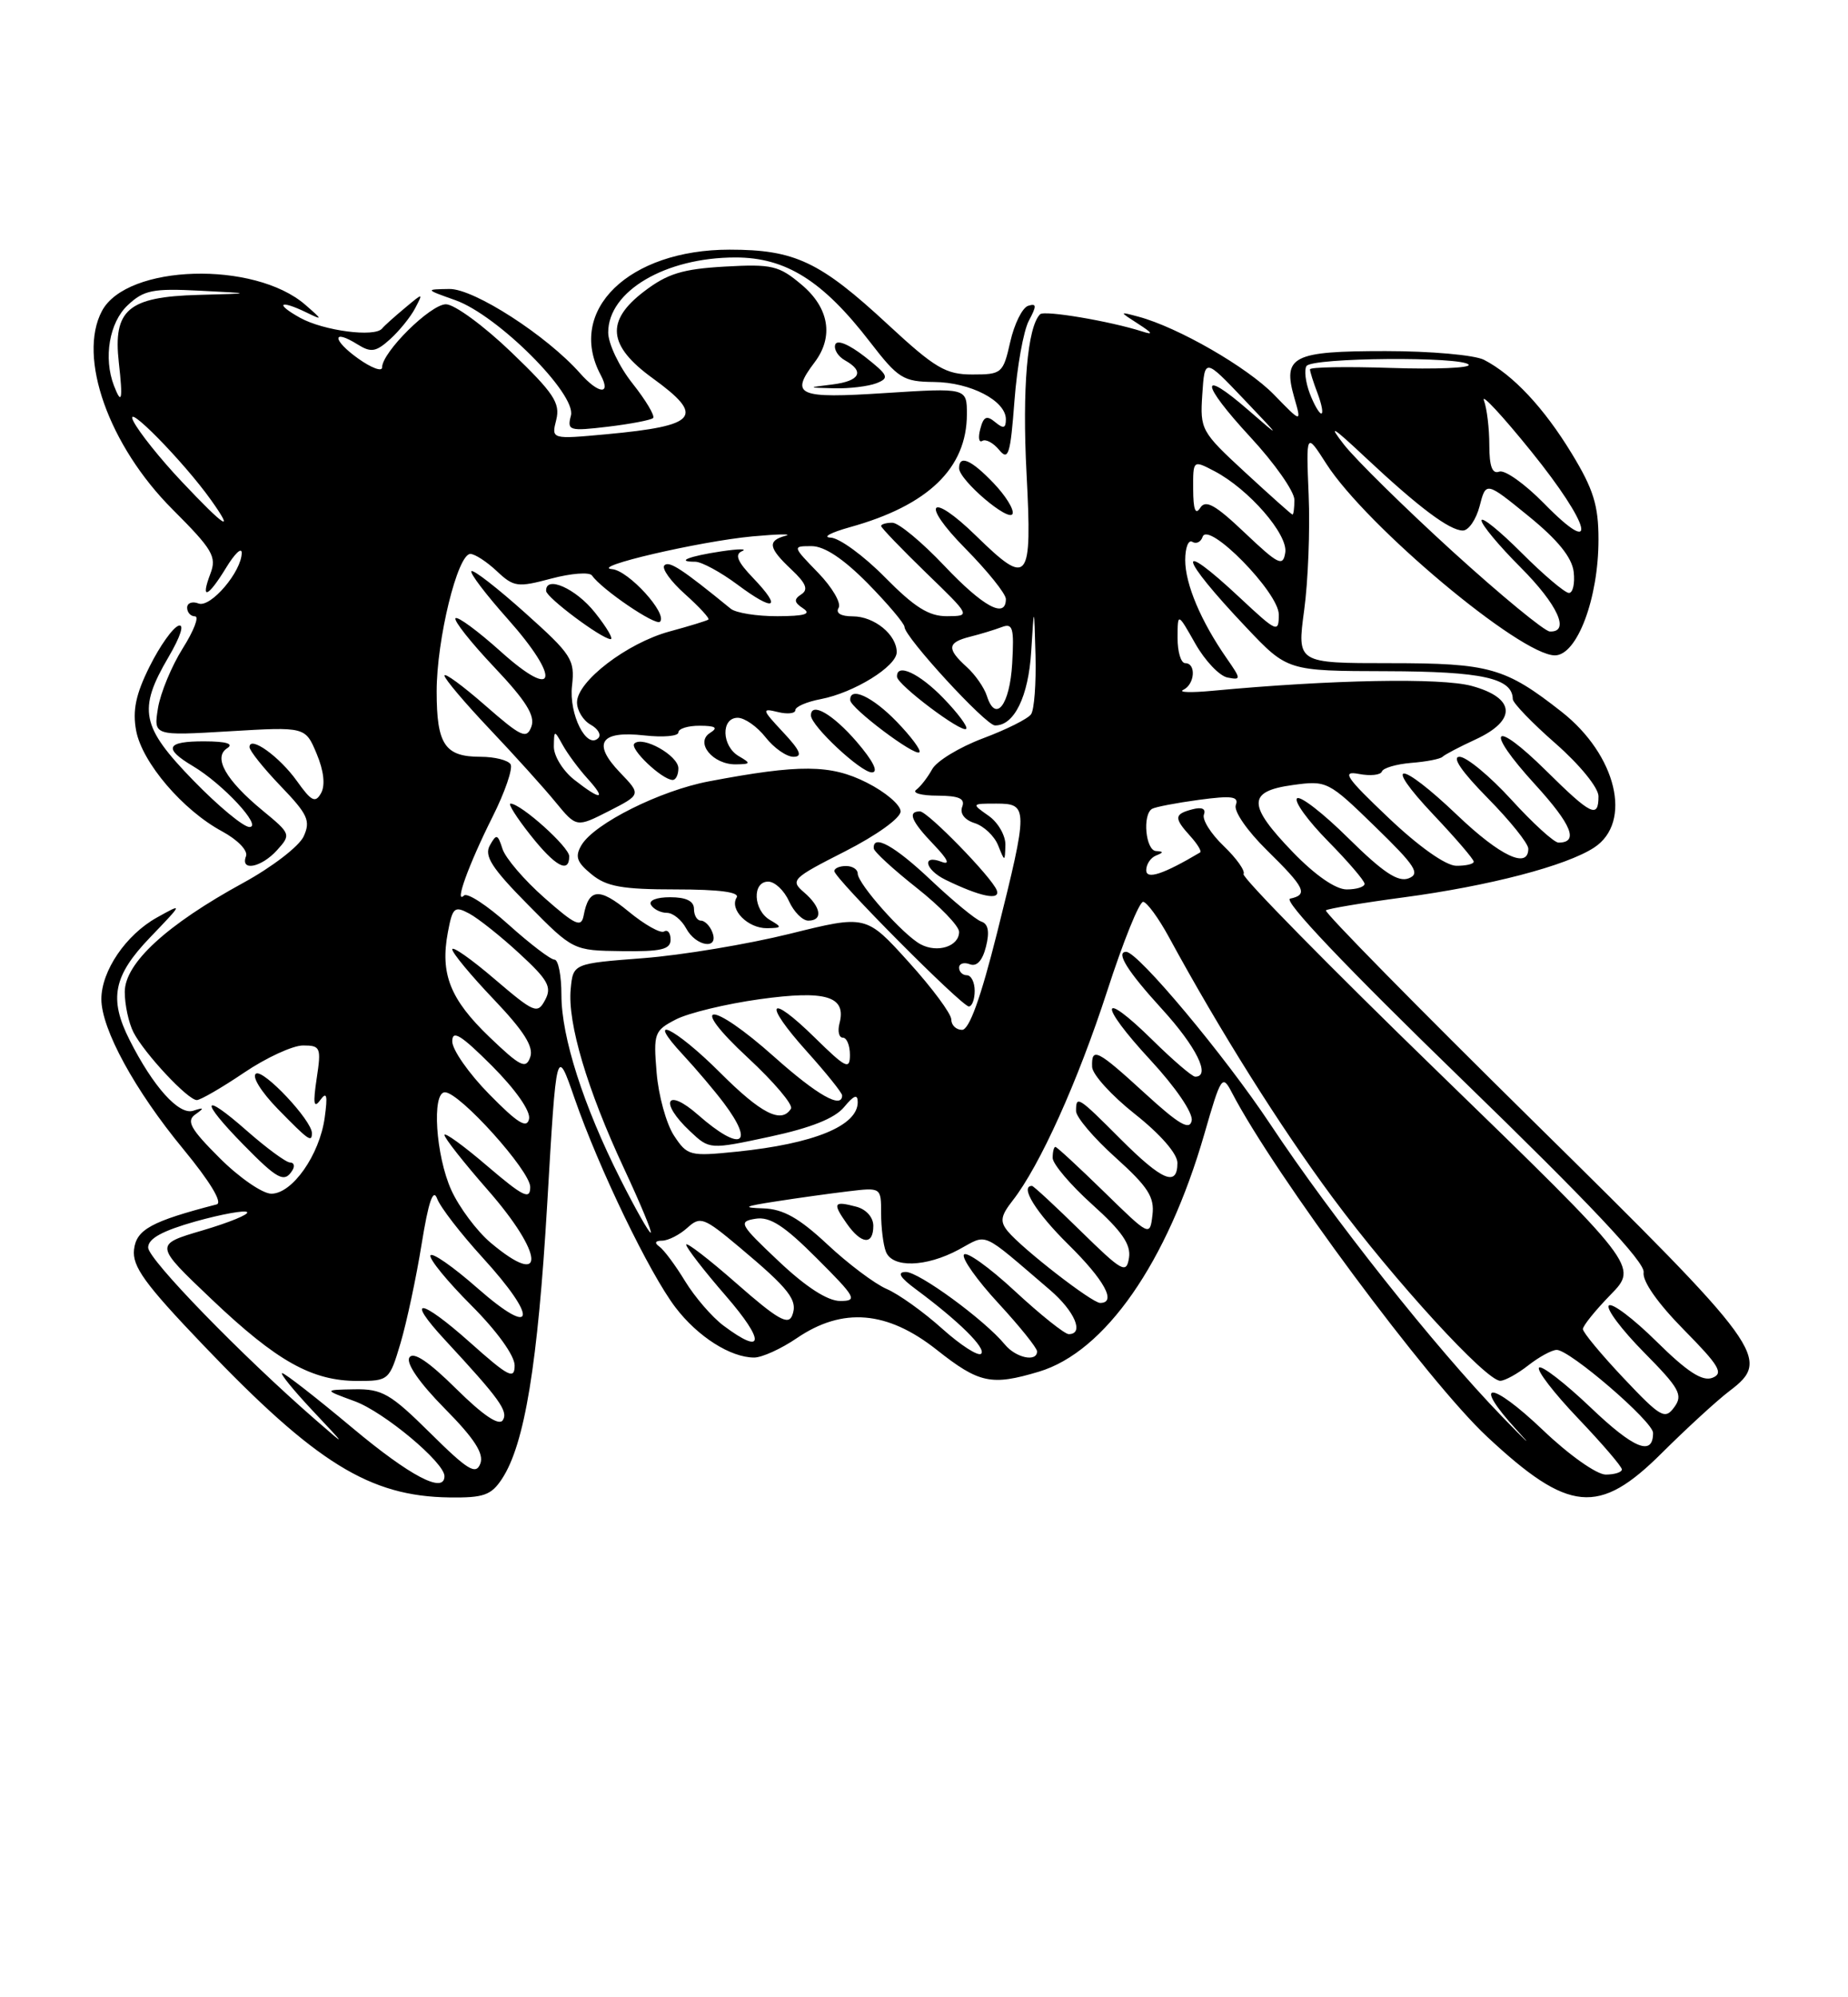 <?xml version="1.0" encoding="UTF-8" standalone="no"?>
<!DOCTYPE svg PUBLIC "-//W3C//DTD SVG 1.1//EN" "http://www.w3.org/Graphics/SVG/1.1/DTD/svg11.dtd" >
<svg xmlns="http://www.w3.org/2000/svg" xmlns:xlink="http://www.w3.org/1999/xlink" version="1.1" viewBox="0 0 237 256">
 <g >
 <path fill="currentColor"
d=" M 64.39 189.53 C 67.29 185.10 68.97 174.86 70.18 154.29 C 71.36 134.07 71.36 134.07 73.69 140.79 C 76.82 149.80 83.30 163.22 86.63 167.58 C 89.48 171.32 93.69 174.00 96.72 174.00 C 97.72 174.00 100.19 172.88 102.21 171.50 C 108.07 167.52 113.79 168.00 120.12 173.00 C 125.57 177.31 127.13 177.64 133.24 175.81 C 141.72 173.27 149.70 161.81 154.45 145.36 C 156.59 137.93 156.76 137.68 157.98 140.03 C 163.45 150.55 183.14 177.08 190.71 184.14 C 201.19 193.92 205.05 194.28 213.11 186.25 C 216.29 183.09 220.20 179.50 221.81 178.28 C 227.22 174.19 226.29 172.91 196.71 143.79 C 181.79 129.10 169.79 116.90 170.04 116.68 C 170.30 116.47 174.74 115.72 179.92 115.03 C 190.97 113.56 200.86 110.98 204.45 108.63 C 209.39 105.39 207.32 96.78 200.28 91.24 C 193.05 85.57 191.05 85.00 178.22 85.00 C 166.34 85.00 166.34 85.00 167.25 78.25 C 167.76 74.54 168.02 67.88 167.83 63.45 C 167.50 55.39 167.50 55.39 170.10 59.45 C 175.23 67.44 195.00 84.00 199.41 84.00 C 202.26 84.00 205.01 76.69 205.00 69.13 C 205.00 64.78 204.35 62.69 201.57 58.13 C 198.00 52.26 194.04 48.04 190.32 46.12 C 189.11 45.50 183.44 45.00 177.69 45.00 C 165.76 45.00 164.47 45.66 165.98 50.94 C 166.93 54.23 166.93 54.23 163.40 50.60 C 159.97 47.07 151.08 41.95 146.00 40.59 C 143.50 39.92 143.50 39.92 146.00 41.53 C 147.82 42.70 147.95 42.96 146.50 42.49 C 142.35 41.16 133.93 39.74 133.39 40.28 C 131.76 41.91 131.08 49.83 131.65 60.68 C 132.38 74.68 131.92 75.25 125.19 68.69 C 119.26 62.90 117.95 64.38 123.78 70.28 C 126.65 73.19 129.00 76.11 129.00 76.78 C 129.00 79.36 126.09 77.78 121.09 72.50 C 118.23 69.48 115.24 67.00 114.44 67.00 C 113.65 67.00 113.00 67.19 113.00 67.42 C 113.00 67.64 115.59 70.33 118.75 73.40 C 124.50 78.96 124.50 78.96 121.46 78.98 C 119.13 79.00 117.29 77.84 113.50 74.00 C 110.79 71.25 107.66 68.96 106.54 68.91 C 105.42 68.86 106.53 68.26 109.00 67.57 C 119.03 64.79 123.99 60.01 124.00 53.10 C 124.00 49.71 124.00 49.71 113.50 50.38 C 102.28 51.11 101.27 50.67 104.47 46.44 C 106.95 43.16 106.34 39.46 102.80 36.49 C 99.90 34.04 99.00 33.83 92.94 34.17 C 87.52 34.48 85.59 35.07 82.58 37.37 C 77.64 41.14 77.95 44.31 83.69 48.47 C 90.48 53.39 89.51 54.57 77.77 55.66 C 70.70 56.31 70.70 56.31 71.34 53.80 C 71.87 51.66 71.02 50.37 65.57 45.14 C 62.05 41.76 58.28 39.00 57.19 39.00 C 55.21 39.00 49.00 45.14 49.00 47.10 C 49.00 47.67 47.62 47.16 45.94 45.96 C 42.61 43.59 42.53 42.07 45.85 44.14 C 47.58 45.22 48.21 45.12 50.04 43.47 C 51.22 42.40 52.66 40.62 53.24 39.51 C 54.29 37.50 54.29 37.50 51.90 39.50 C 50.58 40.60 49.27 41.77 49.00 42.11 C 48.06 43.26 41.51 42.40 38.50 40.74 C 35.20 38.91 35.84 38.37 39.32 40.06 C 41.40 41.07 41.40 41.02 39.17 39.08 C 32.64 33.39 16.28 33.87 13.08 39.85 C 9.92 45.76 13.95 57.11 22.12 65.28 C 27.28 70.44 27.82 71.35 26.98 73.54 C 25.67 76.99 26.66 76.60 29.01 72.75 C 30.10 70.96 30.99 70.11 31.00 70.85 C 31.00 73.25 27.01 77.94 25.46 77.35 C 24.66 77.04 24.00 77.28 24.00 77.89 C 24.00 78.50 24.46 79.00 25.01 79.00 C 25.57 79.00 24.86 80.85 23.43 83.11 C 22.01 85.37 20.58 88.81 20.26 90.76 C 19.69 94.31 19.69 94.31 29.43 93.73 C 39.16 93.15 39.16 93.15 40.61 96.61 C 41.53 98.80 41.73 100.65 41.18 101.65 C 40.44 102.97 39.94 102.72 38.08 100.11 C 35.84 96.97 32.00 94.22 32.00 95.76 C 32.00 96.22 33.80 98.47 36.00 100.76 C 39.48 104.38 39.86 105.21 38.94 107.21 C 38.36 108.47 34.88 111.15 31.19 113.16 C 21.36 118.53 16.00 123.46 16.00 127.14 C 16.00 128.79 16.50 131.11 17.12 132.32 C 18.51 135.02 24.09 141.00 25.24 141.00 C 25.70 141.00 28.42 139.43 31.28 137.50 C 34.13 135.57 37.55 134.00 38.86 134.00 C 41.11 134.00 41.22 134.26 40.61 138.25 C 40.13 141.46 40.24 142.13 41.07 141.00 C 41.91 139.85 42.04 140.37 41.64 143.26 C 40.98 148.03 37.49 153.00 34.80 153.00 C 33.67 153.00 30.68 150.94 28.17 148.43 C 24.42 144.69 23.86 143.68 25.05 142.84 C 26.24 142.00 26.18 141.91 24.77 142.37 C 22.94 142.95 19.65 139.30 16.62 133.30 C 13.94 128.01 14.53 125.06 19.25 120.15 C 23.50 115.72 23.50 115.72 20.11 117.61 C 16.15 119.82 13.01 124.43 13.00 128.05 C 13.00 131.89 17.29 139.76 23.52 147.30 C 26.93 151.44 28.58 154.16 27.79 154.37 C 19.41 156.54 17.49 157.59 17.19 160.15 C 16.94 162.32 18.56 164.56 26.07 172.41 C 40.53 187.54 47.41 191.79 57.63 191.93 C 62.03 191.99 63.00 191.65 64.39 189.53 Z  M 37.50 150.00 C 37.84 149.45 37.70 149.00 37.20 149.00 C 36.69 149.00 34.19 147.16 31.64 144.92 C 25.85 139.82 25.57 140.97 31.21 146.71 C 35.61 151.20 36.48 151.65 37.50 150.00 Z  M 40.00 145.23 C 40.00 143.61 33.79 137.01 32.83 137.61 C 32.26 137.96 33.49 139.94 35.61 142.12 C 39.59 146.19 40.00 146.48 40.00 145.23 Z  M 35.53 108.97 C 37.34 106.97 37.30 106.87 33.68 103.89 C 28.94 99.98 27.29 97.07 29.15 95.89 C 30.02 95.33 29.00 95.03 26.25 95.02 C 21.32 95.00 20.89 95.91 24.75 98.20 C 28.60 100.49 33.71 106.00 31.99 106.00 C 31.22 106.00 27.99 103.32 24.80 100.04 C 18.09 93.14 17.65 90.97 21.61 84.22 C 23.16 81.58 23.68 79.94 22.90 80.20 C 22.17 80.44 20.50 82.79 19.19 85.42 C 17.41 88.98 16.98 91.06 17.46 93.65 C 18.23 97.74 23.44 103.84 28.47 106.55 C 30.48 107.64 31.82 109.02 31.55 109.74 C 30.78 111.73 33.50 111.21 35.53 108.97 Z  M 127.42 61.92 C 124.54 58.91 123.00 58.25 123.00 60.01 C 123.00 61.54 129.44 67.02 129.86 65.85 C 130.06 65.29 128.96 63.53 127.42 61.92 Z  M 131.95 41.10 C 132.97 39.19 132.95 38.85 131.85 39.20 C 131.11 39.44 130.08 41.52 129.56 43.82 C 128.65 47.85 128.48 48.00 124.71 48.00 C 121.29 48.00 119.93 47.20 113.90 41.62 C 105.16 33.52 101.94 32.00 93.56 32.00 C 80.63 32.00 72.61 39.79 77.04 48.07 C 78.42 50.66 76.77 50.53 74.40 47.85 C 70.13 43.02 60.79 37.00 57.64 37.04 C 54.50 37.09 54.50 37.09 58.41 38.48 C 63.81 40.40 73.94 50.51 73.22 53.26 C 72.71 55.20 72.99 55.28 77.98 54.69 C 80.89 54.34 83.49 53.84 83.76 53.58 C 84.02 53.31 82.84 51.32 81.12 49.15 C 79.40 46.99 78.00 44.04 78.00 42.61 C 78.00 37.32 85.34 33.00 94.32 33.00 C 100.78 33.00 105.52 35.97 111.59 43.85 C 115.19 48.52 115.84 48.92 119.79 48.96 C 124.46 49.00 129.00 51.36 129.00 53.74 C 129.00 54.90 128.69 54.99 127.62 54.10 C 126.54 53.20 126.13 53.39 125.72 54.98 C 125.42 56.09 125.54 56.78 125.98 56.51 C 126.42 56.24 127.39 56.76 128.14 57.67 C 129.32 59.10 129.58 58.27 130.10 51.38 C 130.43 47.01 131.26 42.39 131.95 41.10 Z  M 112.40 49.12 C 114.10 48.45 113.95 48.11 110.90 45.71 C 108.88 44.14 107.35 43.50 107.12 44.16 C 106.91 44.77 107.47 45.69 108.37 46.19 C 110.93 47.62 110.29 48.84 106.75 49.28 C 103.50 49.68 103.50 49.68 107.00 49.77 C 108.92 49.82 111.35 49.52 112.40 49.12 Z  M 45.15 182.98 C 40.56 179.14 36.53 176.00 36.19 176.00 C 35.86 176.00 37.59 178.14 40.04 180.75 C 44.50 185.49 44.50 185.49 40.50 182.01 C 31.01 173.76 19.00 161.41 19.00 159.90 C 19.00 158.75 20.81 157.76 25.09 156.55 C 28.44 155.62 31.41 155.08 31.69 155.36 C 31.97 155.64 29.41 156.69 25.99 157.70 C 19.77 159.53 19.77 159.53 27.15 166.54 C 35.52 174.49 40.01 177.00 45.86 177.00 C 49.85 177.00 49.95 176.92 51.37 172.14 C 52.16 169.46 53.38 163.76 54.07 159.47 C 54.95 154.02 55.55 152.26 56.06 153.63 C 56.46 154.72 59.09 158.12 61.90 161.20 C 69.08 169.06 68.66 171.62 61.25 165.12 C 58.09 162.34 55.37 160.45 55.20 160.92 C 55.04 161.39 57.40 164.27 60.45 167.32 C 63.73 170.60 66.00 173.75 66.00 175.01 C 66.00 176.87 65.22 176.47 60.32 172.10 C 53.87 166.35 51.88 166.15 57.09 171.77 C 64.06 179.29 65.20 180.87 64.49 182.02 C 64.01 182.80 61.98 181.44 58.50 178.00 C 54.95 174.49 53.00 173.19 52.50 174.00 C 52.05 174.73 53.79 177.25 57.02 180.52 C 60.85 184.39 62.09 186.32 61.60 187.60 C 61.03 189.08 60.00 188.45 55.18 183.68 C 50.08 178.63 49.00 178.01 45.47 178.07 C 41.50 178.14 41.50 178.14 45.49 179.60 C 49.24 180.97 57.00 187.45 57.00 189.20 C 57.00 191.52 52.60 189.21 45.15 182.98 Z  M 197.92 183.34 C 191.14 176.87 188.63 176.87 194.56 183.34 C 196.73 185.70 195.86 184.90 192.63 181.56 C 184.08 172.74 170.84 156.05 162.90 144.08 C 157.09 135.33 145.94 122.00 144.43 122.00 C 143.04 122.00 144.60 124.50 149.00 129.31 C 153.44 134.17 155.33 138.00 153.28 138.00 C 152.89 138.00 150.43 135.89 147.81 133.31 C 141.02 126.63 140.80 128.59 147.53 135.86 C 150.77 139.36 153.02 142.65 152.83 143.63 C 152.58 144.93 151.21 144.14 146.86 140.16 C 140.68 134.51 139.97 134.15 140.06 136.75 C 140.09 137.71 142.56 140.43 145.56 142.80 C 148.82 145.38 151.00 147.88 151.00 149.05 C 151.00 152.16 149.07 151.36 143.71 146.00 C 138.22 140.50 138.00 140.37 138.00 142.41 C 138.00 143.18 140.28 145.87 143.07 148.37 C 147.22 152.11 148.08 153.43 147.80 155.72 C 147.47 158.50 147.46 158.49 141.58 152.75 C 138.34 149.59 135.54 147.00 135.35 147.00 C 135.16 147.00 135.00 147.63 135.00 148.41 C 135.00 149.18 137.28 151.87 140.07 154.38 C 143.88 157.80 145.06 159.51 144.79 161.22 C 144.46 163.31 143.93 163.01 138.56 157.75 C 135.34 154.59 132.54 152.00 132.35 152.00 C 130.74 152.00 132.86 155.42 137.00 159.50 C 141.65 164.08 143.24 167.00 141.09 167.00 C 140.04 167.00 131.11 160.07 129.24 157.81 C 128.22 156.56 128.33 155.85 129.86 153.89 C 133.35 149.44 138.23 138.61 141.99 127.03 C 144.04 120.69 146.12 115.54 146.61 115.59 C 147.10 115.65 148.58 117.67 149.90 120.09 C 156.44 132.12 164.21 144.47 170.91 153.50 C 178.79 164.12 190.60 177.01 192.41 176.98 C 193.01 176.97 194.62 176.08 196.00 175.00 C 197.38 173.92 199.01 173.03 199.64 173.02 C 201.29 172.99 212.00 182.20 212.00 183.66 C 212.00 186.70 209.54 185.70 203.99 180.40 C 200.69 177.26 197.71 174.96 197.38 175.29 C 197.04 175.63 199.29 178.55 202.38 181.79 C 205.47 185.03 208.00 187.98 208.00 188.34 C 208.00 188.70 207.07 189.00 205.93 189.00 C 204.77 189.00 201.22 186.49 197.92 183.34 Z  M 208.21 176.63 C 205.35 173.60 203.00 170.77 203.00 170.35 C 203.00 169.93 204.60 167.95 206.55 165.95 C 210.10 162.31 210.10 162.31 184.57 137.54 C 170.52 123.91 159.23 112.43 159.48 112.03 C 159.73 111.63 158.58 110.02 156.94 108.44 C 155.29 106.87 154.15 105.05 154.40 104.40 C 154.68 103.66 154.14 103.41 152.93 103.73 C 150.57 104.35 150.53 104.83 152.66 107.18 C 153.57 108.19 154.14 109.12 153.91 109.26 C 149.19 112.06 147.00 112.78 147.00 111.54 C 147.00 110.78 147.56 109.94 148.25 109.66 C 149.25 109.26 149.25 109.14 148.25 109.08 C 146.92 108.99 146.49 104.42 147.75 103.67 C 148.16 103.43 150.86 102.91 153.75 102.52 C 157.99 101.95 158.91 102.08 158.49 103.18 C 158.19 103.95 159.93 106.47 162.48 108.98 C 167.38 113.79 167.81 114.68 165.46 115.18 C 164.48 115.38 172.61 123.93 187.50 138.37 C 203.87 154.25 211.00 161.80 210.79 163.08 C 210.61 164.21 212.59 167.03 215.93 170.42 C 220.50 175.05 221.08 176.03 219.60 176.60 C 218.32 177.09 216.38 175.83 212.45 171.95 C 209.48 169.02 206.73 166.94 206.33 167.33 C 205.94 167.73 207.96 170.42 210.82 173.32 C 215.40 177.95 215.87 178.80 214.72 180.36 C 213.53 181.99 212.99 181.69 208.21 176.63 Z  M 120.83 170.30 C 118.45 168.16 115.25 165.87 113.71 165.21 C 112.18 164.55 108.76 161.98 106.11 159.50 C 102.48 156.11 100.45 154.97 97.90 154.88 C 95.12 154.79 95.41 154.62 99.50 153.99 C 102.25 153.56 106.41 152.98 108.75 152.70 C 113.00 152.19 113.00 152.19 113.00 155.51 C 113.00 157.34 113.27 159.55 113.61 160.42 C 114.42 162.54 118.74 162.43 122.95 160.17 C 126.77 158.12 125.61 157.61 134.67 165.35 C 137.84 168.07 139.08 171.00 137.06 171.00 C 136.54 171.00 133.42 168.51 130.14 165.47 C 126.85 162.42 123.92 160.33 123.62 160.81 C 123.32 161.28 125.31 164.09 128.04 167.04 C 130.77 170.00 133.00 172.77 133.00 173.21 C 133.00 174.62 130.28 174.05 128.87 172.33 C 126.29 169.19 117.82 163.00 116.16 163.03 C 115.00 163.05 115.40 163.73 117.50 165.28 C 122.96 169.33 126.51 172.83 125.83 173.51 C 125.46 173.88 123.21 172.43 120.83 170.30 Z  M 112.00 157.12 C 112.00 156.02 111.08 154.99 109.79 154.66 C 106.91 153.90 106.74 154.19 108.58 156.81 C 110.46 159.50 112.00 159.64 112.00 157.12 Z  M 92.80 169.92 C 91.32 168.82 89.10 166.24 87.86 164.21 C 86.62 162.17 85.13 160.17 84.55 159.77 C 83.89 159.30 84.03 159.02 84.92 159.02 C 85.70 159.01 87.15 158.27 88.14 157.38 C 89.81 155.86 90.25 156.02 94.82 159.85 C 101.24 165.23 102.35 166.65 101.60 168.60 C 101.10 169.91 99.71 169.11 94.49 164.53 C 90.92 161.39 88.00 159.15 88.00 159.53 C 88.00 159.91 90.29 162.88 93.10 166.11 C 98.15 171.94 98.00 173.81 92.80 169.92 Z  M 99.88 161.67 C 94.83 156.91 94.65 156.57 96.90 156.21 C 98.74 155.91 100.58 157.10 104.76 161.29 C 109.78 166.30 110.02 166.75 107.75 166.75 C 106.14 166.75 103.37 164.97 99.88 161.67 Z  M 62.93 159.29 C 61.16 157.80 58.89 154.76 57.88 152.54 C 55.88 148.14 55.35 140.00 57.06 140.00 C 58.94 140.00 68.00 150.06 68.00 152.14 C 68.00 153.83 67.12 153.40 62.50 149.46 C 59.48 146.87 57.00 145.08 57.00 145.47 C 57.00 145.87 59.48 149.01 62.50 152.46 C 69.80 160.77 70.09 165.31 62.93 159.29 Z  M 79.57 151.14 C 74.81 141.70 72.00 132.92 72.00 127.53 C 72.00 125.04 71.60 123.00 71.11 123.00 C 70.62 123.00 67.98 120.99 65.24 118.53 C 62.51 116.07 59.93 114.38 59.51 114.78 C 58.22 116.00 60.11 110.80 63.16 104.71 C 64.76 101.53 65.80 98.49 65.48 97.96 C 65.15 97.43 63.42 97.00 61.64 97.00 C 57.05 97.00 56.00 95.44 56.00 88.62 C 56.00 81.95 58.68 71.00 60.32 71.00 C 60.90 71.00 62.42 71.99 63.71 73.20 C 65.89 75.25 66.38 75.31 70.69 74.16 C 73.24 73.48 75.59 73.30 75.92 73.76 C 77.15 75.54 84.08 80.25 84.64 79.69 C 85.66 78.67 80.60 73.12 78.50 72.95 C 75.47 72.70 89.66 69.39 96.50 68.75 C 99.80 68.45 101.71 68.41 100.75 68.67 C 98.38 69.31 98.54 70.22 101.51 73.01 C 103.38 74.77 103.70 75.58 102.76 76.18 C 101.78 76.82 101.83 77.21 103.00 77.98 C 104.09 78.70 103.21 78.97 99.71 78.98 C 97.07 78.99 94.37 78.56 93.71 78.02 C 87.47 72.93 85.82 71.85 85.21 72.46 C 84.82 72.85 86.01 74.51 87.85 76.15 C 89.69 77.80 91.04 79.26 90.85 79.41 C 90.66 79.56 88.41 80.25 85.86 80.94 C 80.42 82.42 74.00 87.33 74.00 90.02 C 74.00 91.06 74.78 92.34 75.74 92.88 C 76.70 93.41 77.14 94.19 76.73 94.60 C 75.23 96.10 72.94 91.55 73.36 87.90 C 73.74 84.54 73.33 83.91 67.33 78.54 C 63.79 75.37 60.70 72.97 60.46 73.21 C 60.22 73.44 62.31 76.19 65.09 79.31 C 71.99 87.06 71.39 89.96 64.21 83.50 C 61.30 80.89 58.70 78.97 58.42 79.24 C 58.15 79.52 60.38 82.34 63.38 85.51 C 67.46 89.82 68.66 91.74 68.15 93.13 C 67.54 94.78 66.86 94.47 62.23 90.42 C 59.35 87.90 57.00 86.18 57.00 86.59 C 57.00 87.00 59.60 90.07 62.77 93.42 C 65.94 96.76 69.75 100.98 71.23 102.79 C 73.93 106.07 73.93 106.07 78.08 103.96 C 82.23 101.84 82.23 101.84 79.50 99.00 C 75.91 95.25 76.99 93.63 82.63 94.26 C 85.03 94.53 87.00 94.36 87.00 93.88 C 87.00 93.39 88.24 93.01 89.75 93.02 C 91.79 93.03 92.13 93.27 91.06 93.94 C 89.10 95.18 91.42 98.01 94.37 97.97 C 96.30 97.94 96.33 97.84 94.75 96.92 C 92.54 95.63 92.44 92.00 94.61 92.00 C 95.49 92.00 97.10 93.12 98.18 94.50 C 99.26 95.88 100.87 97.00 101.76 97.00 C 102.97 97.00 102.63 96.20 100.44 93.86 C 97.70 90.93 97.65 90.75 99.75 91.26 C 100.99 91.57 102.00 91.45 102.00 91.02 C 102.00 90.58 103.46 89.95 105.25 89.61 C 109.51 88.80 115.00 85.41 115.00 83.59 C 115.00 81.35 112.12 79.00 109.37 79.00 C 107.83 79.00 107.14 78.58 107.55 77.91 C 107.92 77.32 106.74 75.29 104.92 73.41 C 101.61 70.00 101.61 70.00 104.09 70.00 C 105.73 70.00 108.17 71.62 111.29 74.78 C 113.88 77.42 116.00 79.93 116.00 80.36 C 116.00 81.64 126.39 92.95 127.60 92.98 C 130.06 93.03 131.90 89.28 132.25 83.48 C 132.62 77.50 132.62 77.50 132.80 84.00 C 132.89 87.58 132.64 90.97 132.23 91.55 C 131.83 92.13 129.05 93.52 126.05 94.64 C 123.05 95.77 120.13 97.54 119.55 98.59 C 118.97 99.64 118.05 100.83 117.50 101.23 C 116.95 101.64 118.17 101.98 120.22 101.98 C 123.00 102.00 123.80 102.35 123.40 103.41 C 123.07 104.26 123.70 105.09 124.99 105.50 C 126.17 105.87 127.52 107.15 128.00 108.34 C 128.87 110.50 128.87 110.50 128.94 108.31 C 128.97 107.10 128.00 105.41 126.78 104.56 C 124.57 103.01 124.58 103.00 127.78 103.00 C 131.88 103.00 131.88 103.53 127.88 119.53 C 125.77 127.94 124.30 132.00 123.38 132.00 C 122.62 132.00 122.00 131.40 122.00 130.67 C 122.00 129.94 119.54 126.62 116.53 123.30 C 111.07 117.26 111.07 117.26 101.28 119.69 C 95.90 121.02 87.45 122.43 82.50 122.81 C 73.50 123.50 73.50 123.50 73.19 126.77 C 72.77 131.11 75.30 139.64 80.02 149.75 C 82.14 154.29 83.68 158.00 83.45 158.00 C 83.22 158.00 81.47 154.91 79.57 151.14 Z  M 125.00 127.00 C 125.00 125.90 124.55 125.00 124.00 125.00 C 123.45 125.00 123.00 124.56 123.00 124.03 C 123.00 123.50 123.62 123.30 124.38 123.59 C 125.27 123.93 126.00 123.13 126.45 121.33 C 126.93 119.43 126.74 118.41 125.85 118.12 C 125.13 117.88 122.24 115.50 119.42 112.84 C 114.74 108.41 111.91 106.84 112.06 108.75 C 112.09 109.16 114.56 111.43 117.56 113.80 C 120.55 116.16 123.00 118.70 123.00 119.44 C 123.00 121.30 120.23 122.19 118.06 121.03 C 115.84 119.85 110.00 113.27 110.00 111.97 C 110.00 111.43 109.33 111.00 108.50 111.00 C 107.67 111.00 107.00 111.29 107.00 111.65 C 107.00 112.56 123.34 128.99 124.25 129.00 C 124.66 129.00 125.00 128.10 125.00 127.00 Z  M 86.00 120.44 C 86.00 119.58 85.63 119.11 85.17 119.39 C 84.72 119.68 82.66 118.52 80.60 116.82 C 76.85 113.73 75.50 113.85 74.85 117.35 C 74.55 118.93 73.80 118.59 69.81 115.07 C 67.22 112.79 64.81 109.97 64.44 108.80 C 63.83 106.89 63.66 106.85 62.82 108.36 C 62.07 109.70 63.07 111.27 67.69 115.94 C 73.50 121.83 73.50 121.83 79.75 121.91 C 84.78 121.98 86.00 121.70 86.00 120.44 Z  M 91.36 119.50 C 91.05 118.67 90.38 118.00 89.89 118.00 C 89.40 118.00 89.00 117.33 89.00 116.50 C 89.00 115.49 87.99 115.00 85.94 115.00 C 84.16 115.00 83.14 115.42 83.50 116.00 C 83.84 116.55 84.75 117.00 85.52 117.00 C 86.30 117.00 87.41 117.90 88.00 119.00 C 89.25 121.33 92.24 121.78 91.36 119.50 Z  M 98.75 117.92 C 96.60 116.67 96.43 113.00 98.52 113.00 C 99.36 113.00 100.56 114.12 101.18 115.50 C 101.81 116.88 102.92 118.00 103.66 118.00 C 105.58 118.00 105.31 116.25 103.11 114.37 C 101.32 112.83 101.57 112.58 108.36 109.13 C 112.43 107.06 115.50 104.85 115.50 104.00 C 115.50 103.17 113.55 101.51 111.16 100.31 C 106.53 97.97 102.57 97.94 90.91 100.15 C 84.67 101.33 76.24 105.54 74.58 108.31 C 73.71 109.78 73.95 110.50 75.86 112.06 C 77.78 113.64 79.79 114.00 86.67 114.00 C 92.28 114.00 94.90 114.35 94.47 115.04 C 93.52 116.58 95.92 119.00 98.37 118.97 C 100.30 118.94 100.33 118.84 98.75 117.92 Z  M 127.83 114.11 C 127.22 112.46 118.97 104.00 117.98 104.00 C 116.35 104.00 116.86 105.25 119.75 108.26 C 121.57 110.16 121.90 110.90 120.75 110.46 C 118.18 109.47 118.62 111.47 121.25 112.76 C 125.72 114.94 128.34 115.47 127.83 114.11 Z  M 73.00 109.75 C 73.00 108.56 66.80 103.00 65.47 103.00 C 65.12 103.00 66.26 104.80 68.00 107.00 C 71.20 111.05 73.00 112.03 73.00 109.75 Z  M 87.00 98.48 C 87.00 96.84 82.40 94.26 81.35 95.31 C 80.71 95.96 84.86 99.91 86.25 99.97 C 86.66 99.99 87.00 99.32 87.00 98.48 Z  M 109.87 95.08 C 106.81 91.53 104.00 89.91 104.00 91.70 C 104.00 93.03 110.39 99.00 111.81 99.00 C 112.71 99.00 111.99 97.55 109.87 95.08 Z  M 114.99 92.49 C 111.88 89.28 108.95 87.93 109.04 89.75 C 109.09 90.78 117.34 96.99 117.91 96.42 C 118.16 96.17 116.84 94.40 114.99 92.49 Z  M 120.99 89.49 C 117.88 86.28 114.95 84.93 115.04 86.75 C 115.09 87.78 123.34 93.99 123.91 93.42 C 124.16 93.17 122.84 91.40 120.99 89.49 Z  M 76.29 78.50 C 73.83 75.41 69.94 73.70 70.04 75.75 C 70.08 76.59 77.05 81.81 78.29 81.92 C 78.73 81.97 77.83 80.43 76.29 78.50 Z  M 96.60 74.10 C 94.57 71.99 94.19 71.07 95.17 70.64 C 95.90 70.33 94.70 70.34 92.50 70.67 C 88.35 71.29 86.57 72.00 89.16 72.00 C 89.97 72.00 92.41 73.32 94.56 74.92 C 99.32 78.47 100.37 78.04 96.60 74.10 Z  M 86.43 145.54 C 85.45 144.04 84.45 140.42 84.21 137.49 C 83.79 132.44 83.91 132.10 86.67 130.67 C 88.27 129.84 93.11 128.67 97.43 128.07 C 105.94 126.89 108.58 127.69 107.66 131.18 C 107.40 132.18 107.60 133.00 108.09 133.00 C 108.59 133.00 109.00 133.99 109.00 135.21 C 109.00 137.16 108.48 136.91 104.52 133.02 C 98.54 127.15 97.77 128.42 103.47 134.76 C 105.96 137.53 108.00 140.07 108.00 140.40 C 108.00 142.18 104.82 140.38 99.34 135.50 C 91.10 128.14 87.99 128.24 95.94 135.60 C 99.27 138.69 101.74 141.61 101.44 142.10 C 100.22 144.07 97.62 142.75 92.37 137.50 C 86.53 131.66 82.51 129.75 87.64 135.25 C 89.30 137.04 91.64 139.80 92.83 141.38 C 96.90 146.80 94.98 147.68 89.53 142.90 C 85.44 139.30 84.49 141.24 88.50 145.00 C 91.00 147.35 91.00 147.35 98.75 145.69 C 104.01 144.56 107.06 143.34 108.25 141.90 C 109.52 140.37 110.00 140.19 110.00 141.27 C 110.00 144.30 104.38 146.60 94.51 147.61 C 88.45 148.23 88.15 148.15 86.43 145.54 Z  M 62.75 140.26 C 60.14 137.61 58.00 134.55 58.00 133.48 C 58.00 131.95 59.11 132.64 63.10 136.62 C 66.12 139.65 68.06 142.41 67.85 143.41 C 67.58 144.70 66.39 143.97 62.75 140.26 Z  M 62.76 132.91 C 57.73 128.08 56.43 124.83 57.44 119.48 C 58.04 116.30 58.28 116.08 60.19 117.10 C 61.34 117.72 64.24 120.02 66.62 122.22 C 70.29 125.60 70.80 126.51 69.91 128.17 C 68.93 130.01 68.53 129.84 63.43 125.49 C 60.44 122.93 58.00 121.22 58.00 121.68 C 58.00 122.13 60.39 125.02 63.32 128.09 C 67.18 132.14 68.47 134.17 68.00 135.49 C 67.45 137.07 66.75 136.73 62.76 132.91 Z  M 165.83 109.25 C 159.96 103.17 159.95 101.42 165.79 100.62 C 170.16 100.02 170.35 100.11 176.35 105.95 C 181.53 110.98 182.18 111.99 180.65 112.58 C 179.29 113.10 177.36 111.81 172.94 107.45 C 169.70 104.24 166.73 101.94 166.34 102.33 C 165.94 102.72 167.73 105.19 170.31 107.81 C 172.89 110.43 175.00 112.89 175.00 113.28 C 175.00 113.68 173.97 114.00 172.71 114.00 C 171.29 114.00 168.68 112.19 165.83 109.25 Z  M 178.06 104.81 C 172.58 99.61 172.02 98.77 174.28 99.20 C 175.74 99.48 177.06 99.34 177.22 98.89 C 177.37 98.44 179.07 97.94 181.00 97.78 C 182.93 97.63 184.72 97.28 185.00 97.00 C 185.28 96.72 187.19 95.72 189.25 94.77 C 194.57 92.31 194.36 89.45 188.75 87.92 C 184.80 86.85 170.81 87.11 155.50 88.54 C 152.75 88.80 151.06 88.75 151.75 88.42 C 153.24 87.72 153.43 85.00 152.00 85.00 C 151.45 85.00 151.01 83.54 151.02 81.75 C 151.03 78.50 151.03 78.50 153.29 82.49 C 154.54 84.69 156.39 86.64 157.42 86.84 C 159.19 87.18 159.19 87.07 157.30 84.35 C 154.01 79.62 152.00 74.86 152.00 71.79 C 152.00 70.19 152.41 69.14 152.91 69.45 C 153.42 69.76 154.01 69.47 154.23 68.81 C 154.93 66.71 164.00 75.94 164.00 78.76 C 164.00 81.16 163.77 81.06 159.04 76.64 C 150.63 68.77 151.13 71.25 159.81 80.40 C 165.11 86.00 165.11 86.00 177.81 86.03 C 190.10 86.06 193.97 86.92 194.01 89.61 C 194.02 90.10 196.49 92.67 199.51 95.31 C 202.62 98.04 205.00 100.97 205.00 102.06 C 205.00 104.95 204.07 104.50 198.31 98.81 C 191.40 91.98 190.28 93.34 196.87 100.55 C 201.58 105.71 202.51 108.00 199.87 108.00 C 199.31 108.00 196.59 105.53 193.83 102.50 C 191.06 99.47 188.07 97.00 187.18 97.00 C 186.15 97.00 187.45 98.90 190.78 102.28 C 193.65 105.19 196.00 108.11 196.00 108.78 C 196.00 111.43 192.41 109.74 186.91 104.50 C 179.46 97.39 177.15 97.35 183.85 104.44 C 186.68 107.43 189.00 110.13 189.00 110.44 C 189.00 110.75 187.99 110.98 186.75 110.97 C 185.39 110.94 181.94 108.50 178.06 104.81 Z  M 73.63 99.93 C 72.19 98.79 71.01 96.88 71.03 95.68 C 71.06 93.55 71.08 93.54 72.17 95.50 C 72.78 96.60 74.19 98.51 75.31 99.75 C 77.86 102.56 77.09 102.65 73.63 99.93 Z  M 126.56 89.19 C 126.22 88.13 125.06 86.46 123.97 85.48 C 121.39 83.14 121.48 82.35 124.41 81.61 C 125.73 81.28 127.56 80.72 128.46 80.38 C 129.89 79.83 130.07 80.46 129.81 85.04 C 129.50 90.40 127.68 92.72 126.56 89.19 Z  M 186.30 70.69 C 180.14 65.08 173.88 58.92 172.37 57.00 C 170.26 54.29 170.87 54.65 175.07 58.59 C 181.93 65.02 185.90 68.00 187.61 68.00 C 188.34 68.00 189.31 66.59 189.76 64.86 C 190.57 61.71 190.57 61.71 196.04 66.16 C 199.79 69.21 201.60 71.45 201.82 73.30 C 201.99 74.79 201.72 76.00 201.21 76.00 C 200.70 76.00 197.97 73.69 195.14 70.86 C 192.31 68.03 190.00 66.16 190.00 66.71 C 190.00 67.26 192.25 69.96 195.00 72.71 C 199.78 77.50 201.41 81.07 198.75 80.94 C 198.06 80.90 192.46 76.29 186.30 70.69 Z  M 159.65 68.30 C 155.85 64.69 154.61 64.00 153.92 65.10 C 153.31 66.06 153.03 65.31 153.02 62.72 C 153.00 58.95 153.00 58.95 155.75 60.39 C 160.16 62.70 165.21 68.51 164.83 70.83 C 164.54 72.67 163.96 72.38 159.65 68.30 Z  M 198.02 64.53 C 195.56 62.02 192.97 60.18 192.27 60.45 C 191.38 60.79 191.00 59.79 191.00 57.05 C 191.00 54.91 190.69 52.34 190.31 51.33 C 189.92 50.32 192.65 53.25 196.36 57.84 C 204.04 67.34 205.15 71.81 198.02 64.53 Z  M 23.30 61.72 C 20.56 58.82 17.77 55.33 17.10 53.97 C 15.78 51.26 23.55 59.15 27.07 64.10 C 30.15 68.43 28.88 67.63 23.30 61.72 Z  M 159.69 60.55 C 154.04 55.34 153.89 55.06 154.19 50.55 C 154.50 45.90 154.50 45.90 159.50 51.15 C 164.34 56.23 164.36 56.27 160.16 52.62 C 153.77 47.06 153.89 49.03 160.36 56.03 C 163.46 59.37 166.00 62.99 166.00 64.06 C 166.00 65.13 165.89 65.98 165.75 65.95 C 165.61 65.93 162.89 63.50 159.69 60.55 Z  M 167.97 50.42 C 167.43 48.99 167.24 47.42 167.55 46.92 C 168.23 45.82 187.68 45.67 188.35 46.75 C 188.60 47.16 184.13 47.35 178.41 47.16 C 172.68 46.97 168.00 47.05 168.00 47.34 C 168.00 47.63 168.44 49.02 168.98 50.43 C 169.51 51.85 169.73 53.00 169.45 53.00 C 169.18 53.00 168.51 51.84 167.97 50.42 Z  M 14.61 49.42 C 13.25 45.87 14.02 41.33 16.37 39.13 C 18.43 37.18 19.60 36.95 25.62 37.26 C 32.50 37.61 32.50 37.61 25.40 37.80 C 16.42 38.05 14.48 39.71 15.24 46.48 C 15.78 51.24 15.61 52.03 14.61 49.42 Z "/>
</g>
</svg>